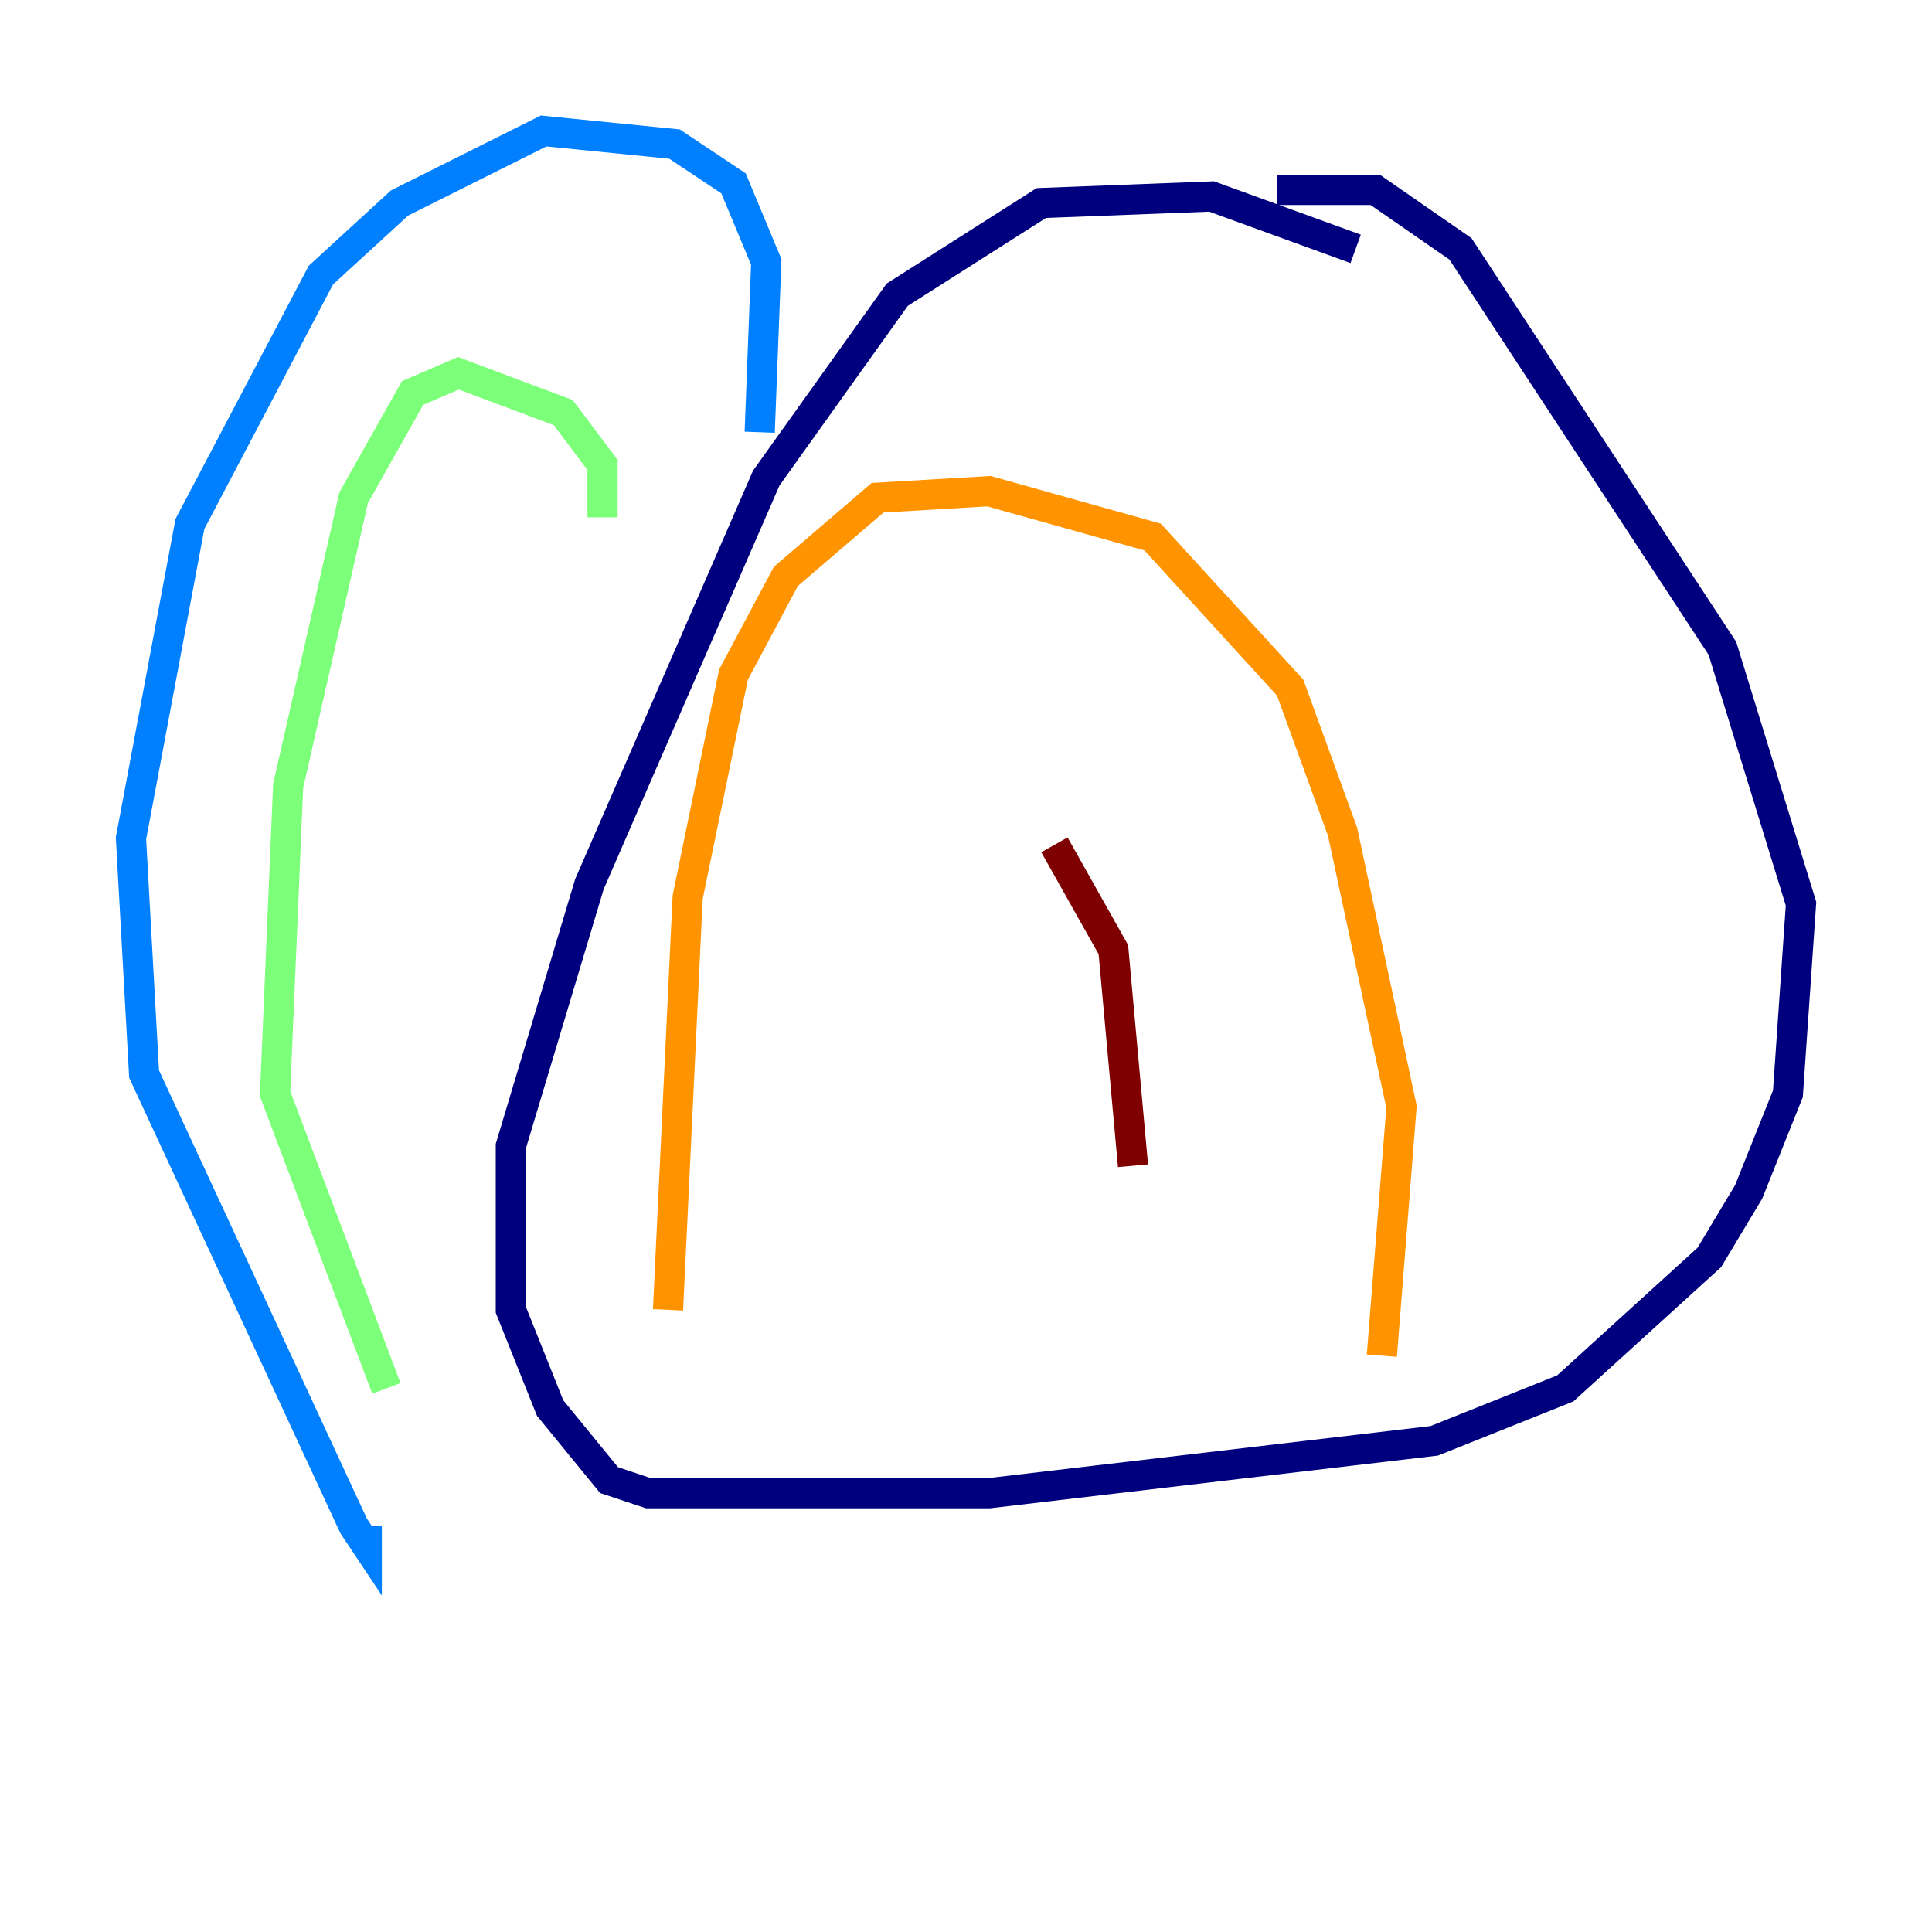<?xml version="1.0" encoding="utf-8" ?>
<svg baseProfile="tiny" height="128" version="1.2" viewBox="0,0,128,128" width="128" xmlns="http://www.w3.org/2000/svg" xmlns:ev="http://www.w3.org/2001/xml-events" xmlns:xlink="http://www.w3.org/1999/xlink"><defs /><polyline fill="none" points="89.817,16.488 80.271,13.017 68.99,13.451 59.444,19.525 50.766,31.675 39.051,58.576 33.844,75.932 33.844,86.78 36.447,93.288 40.352,98.061 42.956,98.929 65.519,98.929 95.024,95.458 103.702,91.986 113.248,83.308 115.851,78.969 118.454,72.461 119.322,59.878 114.115,42.956 96.759,16.488 91.119,12.583 84.61,12.583" stroke="#00007f" stroke-width="2" /><polyline fill="none" points="50.332,28.637 50.766,17.356 48.597,12.149 44.691,9.546 36.014,8.678 26.468,13.451 21.261,18.224 12.583,34.712 8.678,55.539 9.546,71.159 23.43,101.098 24.298,102.4 24.298,101.098" stroke="#0080ff" stroke-width="2" /><polyline fill="none" points="39.919,34.278 39.919,30.807 37.315,27.336 30.373,24.732 27.336,26.034 23.43,32.976 19.091,52.068 18.224,72.461 25.6,91.986" stroke="#7cff79" stroke-width="2" /><polyline fill="none" points="91.552,89.817 92.854,73.329 88.949,55.105 85.478,45.559 76.366,35.58 65.519,32.542 58.142,32.976 52.068,38.183 48.597,44.691 45.559,59.444 44.258,86.78" stroke="#ff9400" stroke-width="2" /><polyline fill="none" points="75.064,77.234 73.763,62.915 69.858,55.973" stroke="#7f0000" stroke-width="2" /></svg>